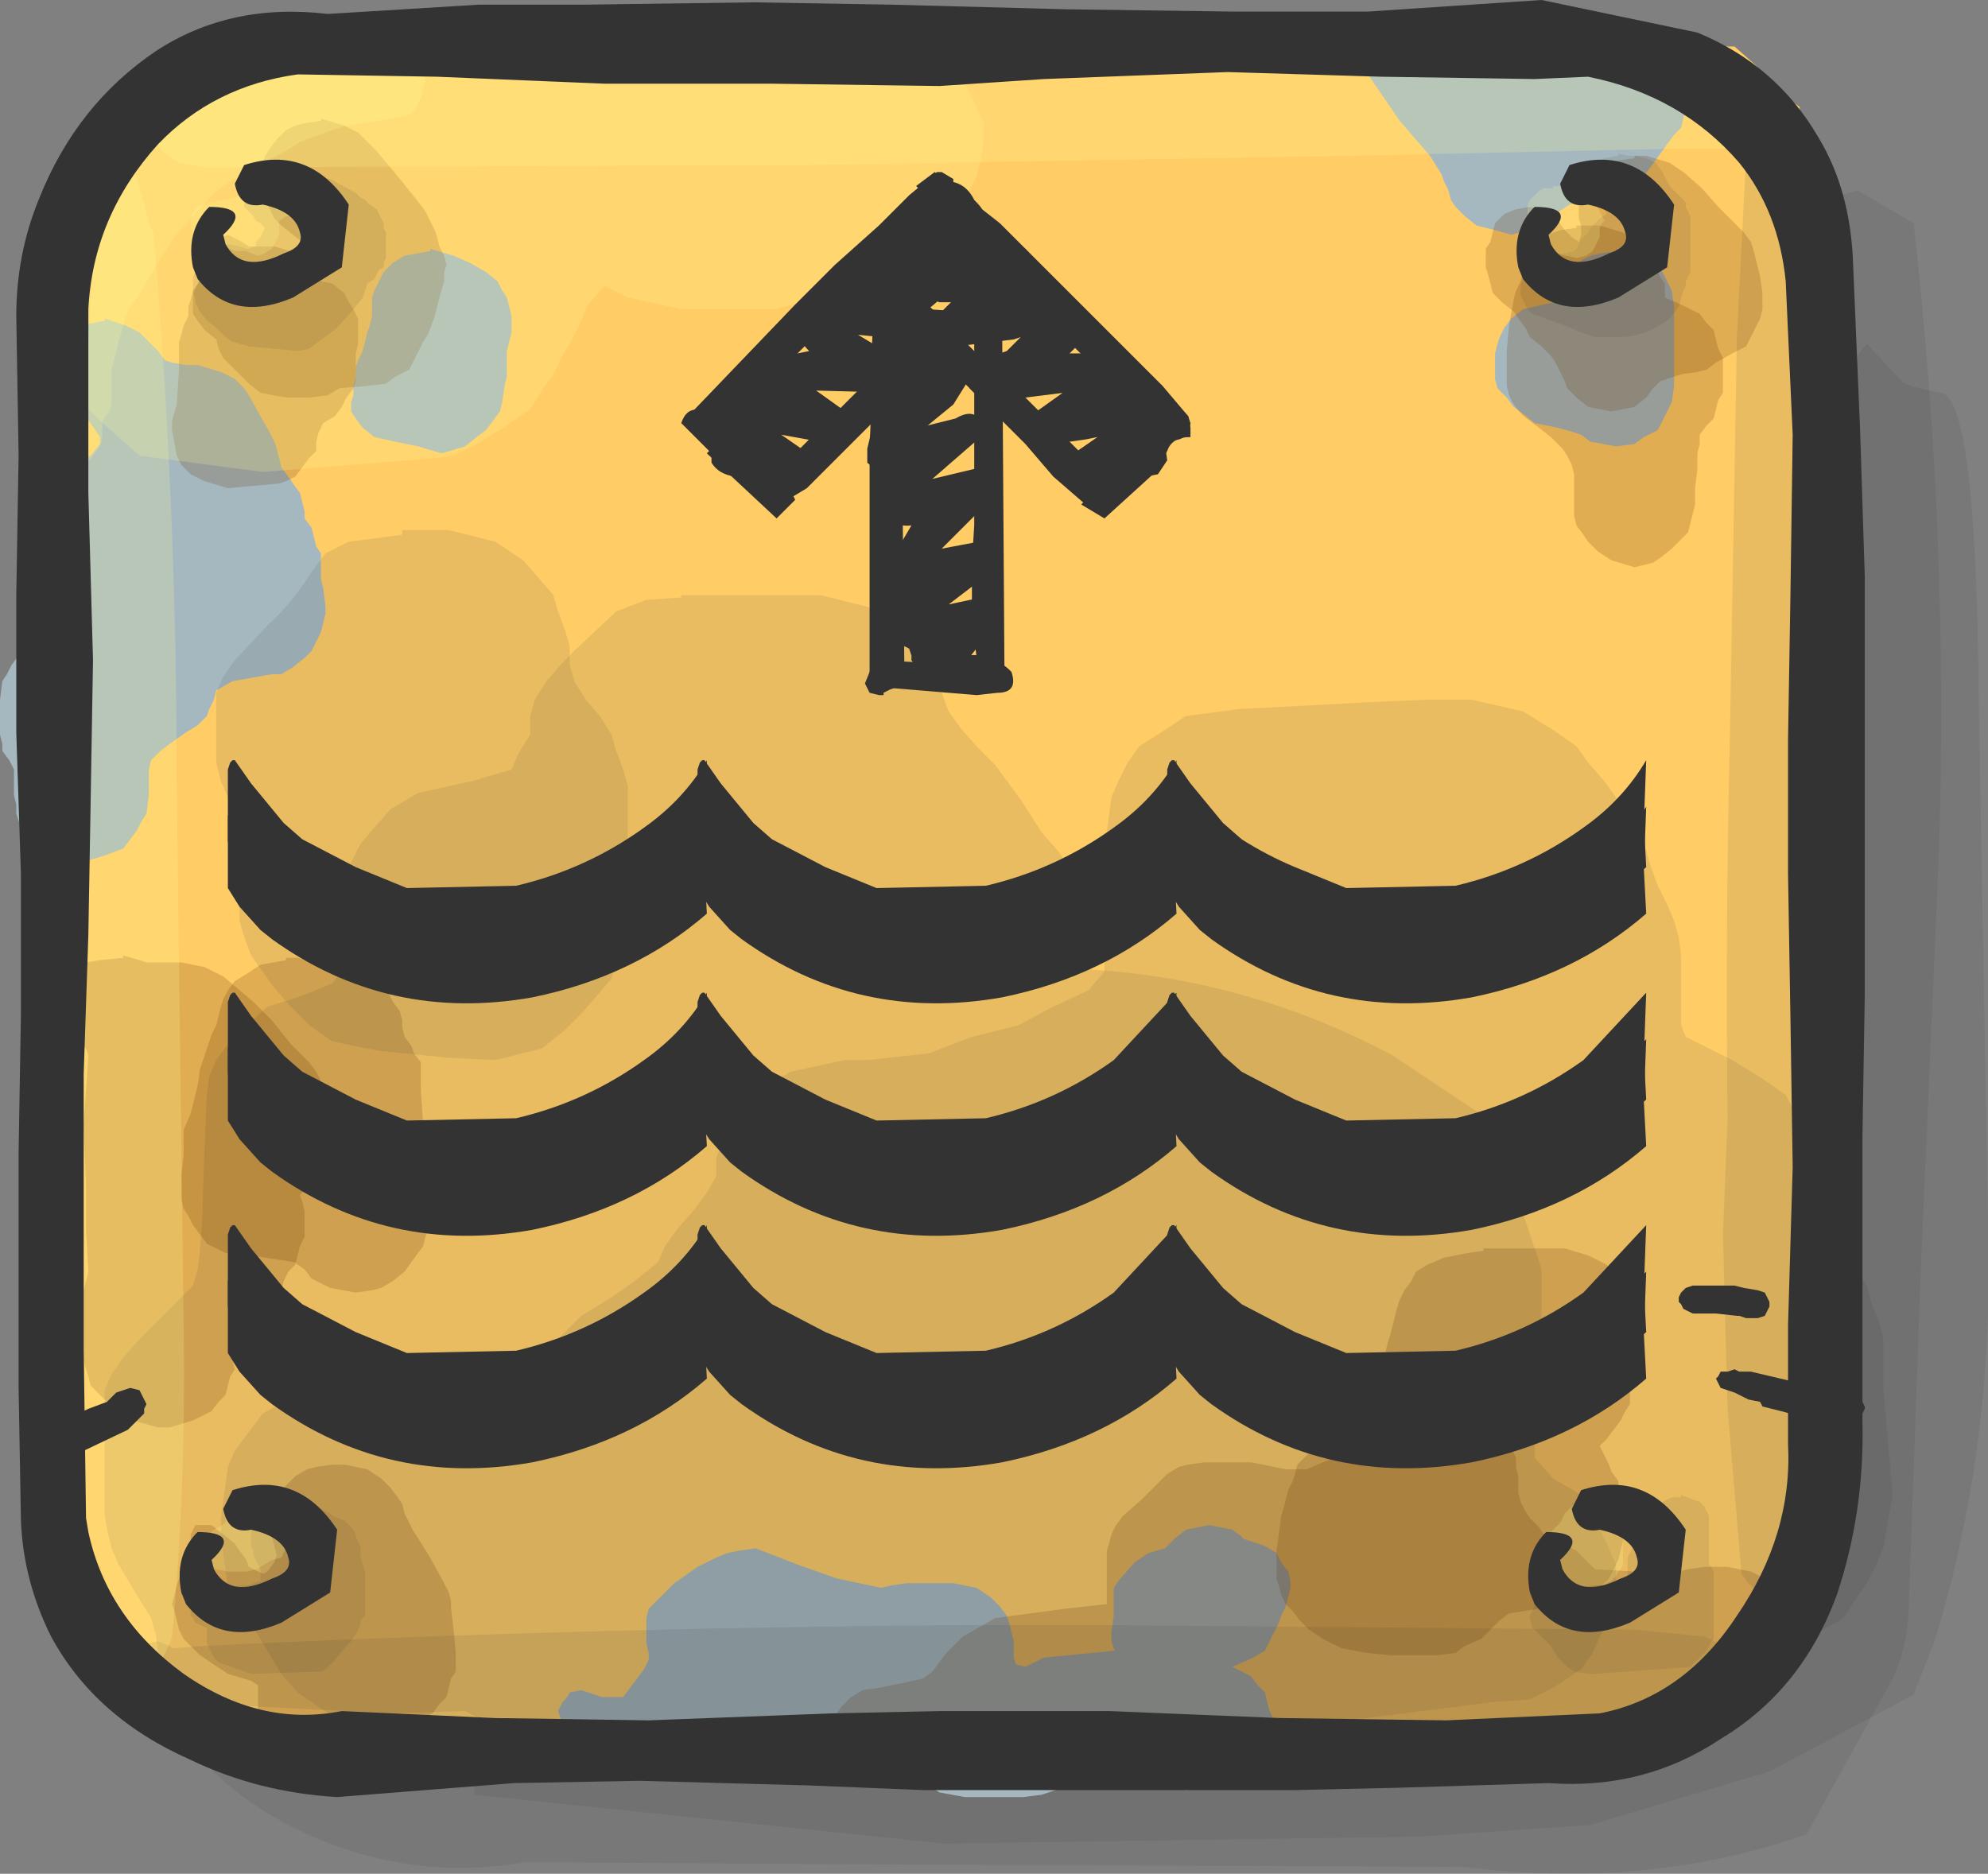 <?xml version="1.0" encoding="UTF-8" standalone="no"?>
<svg xmlns:xlink="http://www.w3.org/1999/xlink" height="40.3px" width="42.75px" xmlns="http://www.w3.org/2000/svg">
  <rect width="100%" height="100%" fill="#808080" stroke="none"/>
  <g transform="matrix(1.0, 0.0, 0.0, 1.0, 20.5, 19.35)">
    <path d="M18.85 -15.1 L19.45 -15.25 20.65 -14.55 Q21.4 -7.95 21.2 -1.15 L20.8 8.05 20.55 15.05 Q20.55 16.0 20.2 16.75 L18.35 20.1 Q14.95 21.3 10.95 20.8 L-1.05 20.75 -9.2 20.7 Q-11.8 21.15 -14.2 19.95 -16.1 19.0 -17.1 17.2 L-17.1 16.65 Q-15.6 15.75 -14.5 17.15 -8.85 18.6 -3.0 18.05 L6.9 17.75 13.75 17.65 Q15.6 17.35 15.95 15.45 16.3 13.45 17.35 11.7 L18.0 10.9 Q17.8 2.45 17.95 -6.05 L18.2 -14.4 18.3 -14.65 18.85 -15.1" fill="#333333" fill-opacity="0.102" fill-rule="evenodd" stroke="none"/>
    <path d="M19.65 -11.95 L20.4 -11.15 Q20.45 -11.05 21.25 -10.9 22.0 -10.75 22.05 -4.3 L22.25 6.95 Q22.4 11.75 21.1 15.95 L20.65 17.1 17.55 18.75 13.7 19.9 10.05 20.15 -0.2 20.3 -10.3 19.25 -10.35 18.0 Q-6.65 16.55 -2.7 17.0 L6.15 17.05 6.15 16.65 9.9 16.65 Q16.1 17.25 19.0 11.45 L19.25 -1.55 19.4 -11.4 Q19.4 -11.75 19.65 -11.95" fill="#333333" fill-opacity="0.102" fill-rule="evenodd" stroke="none"/>
    <path d="M17.25 -17.95 L17.8 -17.35 18.2 -17.05 18.2 16.0 17.8 16.25 15.8 17.5 15.6 17.7 15.4 17.9 14.95 18.1 14.6 18.25 14.2 18.45 13.9 18.65 13.8 18.75 -13.8 18.75 Q-14.95 18.15 -16.05 17.65 L-18.9 16.05 -18.9 -15.4 -18.2 -16.2 -17.75 -16.75 -17.45 -17.1 -17.15 -17.3 -16.85 -17.5 -16.65 -17.65 -16.3 -17.85 -15.9 -18.05 -15.6 -18.25 -15.5 -18.35 16.8 -18.35 17.25 -17.95" fill="#ffcc66" fill-rule="evenodd" stroke="none"/>
    <path d="M-20.35 -4.85 L-20.25 -5.05 -20.1 -5.25 -20.0 -5.45 -19.75 -5.8 -19.7 -6.2 -19.7 -6.75 -19.7 -7.3 -19.65 -7.7 -19.6 -8.05 -19.5 -8.25 -19.45 -8.45 -19.4 -8.65 -19.35 -8.8 -19.25 -9.0 -19.1 -9.2 -18.85 -9.35 -18.55 -9.55 -18.35 -9.8 -18.35 -9.95 -18.45 -10.1 -18.7 -10.45 -19.15 -10.9 -19.45 -11.25 -19.45 -11.45 -19.4 -11.6 -19.35 -11.8 -19.3 -12.0 -19.1 -12.2 -18.8 -12.35 -18.25 -12.45 -18.25 -12.5 -17.8 -12.35 -17.5 -12.2 -17.3 -12.0 -17.1 -11.8 -16.95 -11.6 -16.8 -11.55 -16.5 -11.5 -16.25 -11.5 -15.75 -11.35 -15.45 -11.2 -15.25 -11.0 -15.15 -10.85 -14.9 -10.4 -14.7 -10.05 -14.6 -9.85 -14.55 -9.7 -14.5 -9.5 -14.45 -9.3 -14.3 -9.1 -14.2 -8.95 -14.05 -8.75 -14.0 -8.55 -13.95 -8.35 -13.95 -8.2 -13.8 -8.0 -13.75 -7.8 -13.7 -7.6 -13.6 -7.45 -13.6 -7.25 -13.6 -7.05 -13.6 -6.9 -13.55 -6.7 -13.5 -6.3 -13.5 -6.15 -13.55 -5.95 -13.6 -5.75 -13.7 -5.55 -13.8 -5.35 -13.95 -5.2 -14.2 -5.0 -14.45 -4.85 -14.65 -4.85 -15.5 -4.7 -15.85 -4.5 -15.9 -4.3 -16.0 -4.1 -16.05 -3.95 -16.25 -3.75 -16.5 -3.6 -16.85 -3.35 -17.05 -3.2 -17.25 -3.0 -17.3 -2.8 -17.3 -2.6 -17.3 -2.45 -17.3 -2.25 -17.35 -1.85 -17.45 -1.7 -17.55 -1.5 -17.7 -1.3 -17.85 -1.1 -18.25 -0.95 -18.75 -0.8 -19.3 -0.95 -19.6 -1.15 -19.85 -1.3 -20.0 -1.5 -20.1 -1.7 -20.15 -1.85 -20.15 -2.05 -20.2 -2.25 -20.2 -2.45 -20.2 -2.6 -20.2 -2.8 -20.3 -3.0 -20.45 -3.2 -20.45 -3.35 -20.5 -3.55 -20.5 -3.95 -20.5 -4.3 -20.45 -4.7 -20.35 -4.85" fill="#a6b8bf" fill-rule="evenodd" stroke="none"/>
    <path d="M-9.8 -13.3 L-9.7 -13.1 -9.6 -12.95 -9.55 -12.75 -9.5 -12.55 -9.5 -12.35 -9.5 -12.2 -9.55 -12.0 -9.6 -11.8 -9.6 -11.6 -9.6 -11.45 -9.6 -11.25 -9.65 -11.05 -9.7 -10.7 -9.75 -10.5 -9.9 -10.3 -10.05 -10.1 -10.25 -9.95 -10.5 -9.75 -11.0 -9.6 -11.35 -9.7 -11.5 -9.75 -12.0 -9.85 -12.45 -9.95 -12.7 -10.15 -12.85 -10.35 -12.95 -10.5 -12.95 -10.7 -12.9 -10.85 -12.9 -11.05 -12.85 -11.25 -12.85 -11.45 -12.8 -11.6 -12.7 -11.8 -12.65 -12.0 -12.6 -12.2 -12.55 -12.35 -12.5 -12.55 -12.5 -12.75 -12.5 -12.95 -12.45 -13.1 -12.35 -13.3 -12.25 -13.5 -12.05 -13.7 -11.8 -13.85 -11.25 -13.95 -11.25 -14.0 -10.75 -13.85 -10.4 -13.7 -10.05 -13.5 -9.8 -13.3" fill="#a6b8bf" fill-rule="evenodd" stroke="none"/>
    <path d="M6.55 16.9 L6.7 17.05 6.75 17.25 6.8 17.45 6.9 17.65 6.85 17.8 6.8 18.0 6.75 18.2 6.7 18.4 6.55 18.55 6.45 18.75 6.2 18.95 5.9 19.05 5.5 19.1 5.0 19.15 4.45 19.0 3.5 18.9 2.75 18.95 2.2 19.15 1.9 19.25 1.5 19.3 0.25 19.3 -0.3 19.2 -0.6 19.0 -0.8 18.8 -0.95 18.65 -2.75 18.6 -5.25 18.65 -5.8 18.5 -6.1 18.3 -6.25 18.25 -6.6 18.25 -7.0 18.4 -7.25 18.3 -7.6 18.2 -8.05 18.0 -8.35 17.8 -8.45 17.6 -8.5 17.45 -8.4 17.25 -8.3 17.15 -8.25 17.05 -8.0 17.0 -7.55 17.15 -7.1 17.15 -6.95 16.95 -6.8 16.75 -6.65 16.55 -6.55 16.35 -6.55 16.2 -6.6 16.0 -6.6 15.8 -6.6 15.65 -6.6 15.45 -6.55 15.25 -6.35 15.05 -6.0 14.7 -5.5 14.35 -5.1 14.15 -4.85 14.05 -4.6 14.0 -4.25 13.95 -3.35 14.3 -2.5 14.6 -1.55 14.8 -1.35 14.75 -1.0 14.7 0.0 14.7 0.5 14.8 0.8 15.0 1.0 15.2 1.15 15.4 1.2 15.55 1.25 15.75 1.3 15.95 1.3 16.15 1.3 16.3 1.35 16.45 1.55 16.5 1.95 16.3 3.5 16.15 4.75 16.15 5.25 16.25 5.55 16.35 6.0 16.5 6.4 16.7 6.55 16.9" fill="#a6b8bf" fill-rule="evenodd" stroke="none"/>
    <path d="M14.5 -18.8 L15.0 -18.7 15.3 -18.5 15.5 -18.3 15.65 -18.1 15.7 -17.95 15.75 -17.75 15.8 -17.55 15.8 -17.35 15.8 -17.2 15.75 -17.0 15.7 -16.8 15.65 -16.6 15.5 -16.45 15.35 -16.25 15.1 -15.9 14.8 -15.5 14.5 -15.3 14.0 -15.2 13.65 -15.1 13.25 -14.95 12.95 -14.75 12.5 -14.45 12.35 -14.4 12.0 -14.3 11.65 -14.4 11.25 -14.5 11.0 -14.7 10.8 -14.9 10.7 -15.05 10.65 -15.25 10.55 -15.45 10.5 -15.6 10.25 -16.0 9.6 -16.75 8.95 -17.7 8.7 -17.85 8.7 -18.05 8.8 -18.25 9.15 -18.45 9.5 -18.55 9.9 -18.45 10.2 -18.25 10.5 -18.25 10.7 -18.45 10.95 -18.6 11.5 -18.75 12.5 -18.75 13.0 -18.6 13.8 -18.6 14.15 -18.75 14.5 -18.8" fill="#a6b8bf" fill-rule="evenodd" stroke="none"/>
    <path d="M12.25 -12.7 L12.9 -12.85 13.0 -13.0 13.05 -13.2 13.15 -13.35 13.3 -13.55 13.5 -13.75 13.7 -13.85 13.9 -13.9 14.25 -13.95 14.25 -14.0 14.75 -13.85 15.05 -13.7 15.25 -13.5 15.35 -13.3 15.45 -13.1 15.5 -12.75 15.5 -12.0 15.5 -11.05 15.45 -10.7 15.35 -10.5 15.25 -10.3 15.15 -10.1 14.85 -9.95 14.65 -9.8 14.25 -9.75 13.7 -9.85 13.5 -10.0 13.35 -10.05 13.0 -10.15 12.5 -10.25 12.25 -10.45 12.05 -10.6 11.9 -10.8 11.7 -11.0 11.65 -11.2 11.65 -11.35 11.65 -11.55 11.65 -11.75 11.7 -11.95 11.75 -12.1 11.85 -12.3 12.0 -12.5 12.25 -12.7" fill="#a6b8bf" fill-rule="evenodd" stroke="none"/>
    <path d="M6.0 13.55 L6.2 13.7 6.25 13.75 6.7 13.9 6.95 14.05 7.05 14.25 7.2 14.45 7.25 14.65 7.25 14.8 7.15 15.2 7.05 15.4 7.0 15.55 6.9 15.75 6.8 15.95 6.7 16.15 6.45 16.3 6.0 16.5 5.8 16.65 5.5 16.7 4.25 16.65 3.8 16.5 3.55 16.3 3.45 16.1 3.4 15.95 3.4 15.75 3.45 15.4 3.45 15.2 3.45 15.0 3.45 14.8 3.55 14.65 3.9 14.25 4.05 14.15 4.2 14.05 4.55 13.95 4.75 13.75 5.0 13.55 5.5 13.45 6.0 13.55" fill="#a6b8bf" fill-rule="evenodd" stroke="none"/>
    <path d="M-15.6 -14.3 L-15.3 -14.15 -15.15 -14.05 -14.85 -14.05 -14.6 -14.05 -14.1 -13.9 -13.85 -13.9 -13.95 -14.1 -14.2 -14.3 -14.45 -14.5 -14.6 -14.65 -14.7 -14.85 -14.8 -15.05 -14.85 -15.25 -14.85 -15.4 -14.85 -15.6 -14.85 -15.8 -14.8 -16.0 -14.7 -16.15 -14.55 -16.35 -14.35 -16.55 -14.15 -16.65 -13.95 -16.7 -13.6 -16.75 -13.6 -16.8 -13.1 -16.65 -12.8 -16.5 -12.4 -16.1 -11.9 -15.5 -11.5 -15.0 -11.35 -14.8 -11.25 -14.6 -11.15 -14.4 -11.1 -14.25 -11.05 -14.05 -10.95 -13.85 -10.9 -13.65 -10.95 -13.5 -10.95 -13.3 -11.05 -12.95 -11.15 -12.55 -11.3 -12.15 -11.4 -12.0 -11.5 -11.8 -11.6 -11.6 -11.7 -11.4 -12.0 -11.25 -12.2 -11.1 -12.6 -11.05 -13.2 -11.0 -13.45 -10.85 -13.85 -10.8 -14.35 -10.8 -14.9 -10.9 -15.15 -11.1 -15.35 -11.3 -15.55 -11.5 -15.7 -11.65 -15.8 -11.85 -15.85 -12.05 -16.1 -12.25 -16.25 -12.45 -16.35 -12.6 -16.35 -12.8 -16.35 -13.0 -16.3 -13.15 -16.2 -13.35 -16.1 -13.55 -16.1 -13.75 -16.1 -13.9 -15.95 -14.1 -15.85 -14.2 -15.6 -14.3" fill="#663300" fill-opacity="0.2" fill-rule="evenodd" stroke="none"/>
    <path d="M-15.6 -13.6 L-14.8 -13.45 -14.65 -13.45 -13.85 -13.35 -13.35 -13.25 -13.1 -13.05 -13.0 -12.85 -12.9 -12.7 -12.8 -12.5 -12.8 -12.3 -12.8 -11.95 -12.85 -11.75 -12.85 -11.55 -12.85 -11.35 -12.85 -11.15 -12.9 -11.0 -13.05 -10.8 -13.15 -10.6 -13.3 -10.4 -13.55 -10.25 -13.65 -10.05 -13.7 -9.85 -13.7 -9.65 -13.85 -9.5 -14.0 -9.3 -14.15 -9.1 -14.35 -9.0 -14.5 -8.95 -15.6 -8.85 -16.1 -9.0 -16.4 -9.15 -16.6 -9.35 -16.7 -9.55 -16.8 -10.1 -16.8 -10.3 -16.7 -10.65 -16.65 -11.4 -16.65 -12.0 -16.6 -12.15 -16.55 -12.35 -16.45 -12.55 -16.45 -12.75 -16.4 -12.9 -16.35 -13.1 -16.2 -13.3 -16.05 -13.5 -15.6 -13.6" fill="#663300" fill-opacity="0.2" fill-rule="evenodd" stroke="none"/>
    <path d="M10.4 10.95 L10.65 10.95 11.2 11.1 11.5 11.25 11.8 11.45 11.9 11.65 12.0 11.8 12.1 12.0 12.1 12.2 12.15 12.4 12.15 12.6 12.15 12.75 12.2 12.95 12.3 13.15 12.4 13.3 12.6 13.5 12.7 13.65 12.8 13.7 13.1 13.85 13.4 14.0 13.6 14.2 13.8 14.4 14.65 14.45 15.6 14.45 15.8 14.4 16.15 14.35 16.65 14.35 17.15 14.45 17.55 14.65 17.7 14.85 17.85 15.0 17.9 15.2 17.95 15.4 18.05 15.6 18.05 15.75 18.1 15.95 18.05 16.15 18.05 16.35 17.95 16.5 17.85 16.7 17.7 16.9 17.55 17.1 17.15 17.25 16.65 17.4 16.3 17.55 15.9 17.7 12.8 17.95 11.4 18.5 8.8 18.25 5.65 18.35 5.1 18.2 4.85 18.1 4.65 18.05 4.3 18.0 4.1 17.95 3.6 17.85 3.4 17.7 2.4 17.65 1.65 17.7 1.2 17.9 1.05 18.1 0.85 18.25 0.4 18.6 -0.2 18.95 -0.6 19.0 -1.1 19.0 -2.1 18.85 -2.35 18.65 -2.45 18.45 -2.55 18.25 -2.6 18.05 -2.6 17.9 -2.6 17.7 -2.5 17.5 -2.4 17.35 -2.2 17.15 -1.95 17.0 -1.6 16.95 -1.1 16.85 -0.65 16.75 -0.45 16.6 -0.3 16.4 -0.15 16.2 0.05 16.0 0.2 15.85 0.55 15.65 0.9 15.45 2.4 15.25 3.3 15.15 3.3 14.95 3.3 14.75 3.3 14.6 3.3 14.4 3.3 14.0 3.35 13.85 3.4 13.65 3.5 13.45 3.65 13.25 4.05 12.9 4.6 12.35 4.85 12.2 5.05 12.15 5.4 12.1 6.4 12.1 6.9 12.2 7.15 12.25 7.6 12.25 8.3 11.95 9.2 11.45 9.85 11.1 10.05 11.05 10.4 11.0 10.4 10.95" fill="#663300" fill-opacity="0.2" fill-rule="evenodd" stroke="none"/>
    <path d="M14.05 7.85 L14.2 8.0 14.35 8.2 14.45 8.4 14.55 8.6 14.55 8.75 14.6 8.95 14.6 9.15 14.6 9.35 14.6 9.7 14.55 10.45 14.55 10.85 14.45 11.0 14.35 11.2 14.2 11.4 14.05 11.6 13.9 11.75 14.0 11.95 14.1 12.15 14.15 12.3 14.3 12.5 14.3 12.7 14.3 12.9 14.35 13.1 14.35 13.25 14.35 13.45 14.4 13.65 14.4 13.8 14.35 14.0 14.3 14.2 14.2 14.4 14.1 14.6 13.95 14.75 13.7 14.95 13.45 15.1 13.25 15.15 12.9 15.2 11.95 15.35 11.75 15.5 11.55 15.7 11.35 15.9 11.0 16.05 10.8 16.2 10.4 16.25 9.4 16.25 8.9 16.2 8.35 16.1 7.95 15.9 7.65 15.7 7.45 15.5 7.3 15.3 7.15 15.15 7.05 14.95 7.0 14.75 6.95 14.6 6.95 14.4 6.95 14.2 6.95 14.0 7.0 13.65 7.05 13.25 7.1 13.1 7.15 12.9 7.2 12.7 7.3 12.5 7.35 12.35 7.4 12.15 7.6 11.95 7.8 11.75 7.95 11.6 8.3 11.4 8.45 11.2 8.5 11.0 8.5 10.8 8.55 10.65 8.65 10.45 8.8 10.25 9.05 10.1 9.3 9.9 9.3 9.7 9.35 9.5 9.4 9.35 9.45 9.15 9.5 8.95 9.55 8.75 9.6 8.6 9.7 8.4 9.85 8.2 9.95 8.0 10.2 7.85 10.55 7.7 10.8 7.65 11.05 7.6 11.4 7.55 11.4 7.5 11.65 7.5 12.4 7.5 13.15 7.5 13.65 7.65 14.05 7.85" fill="#663300" fill-opacity="0.2" fill-rule="evenodd" stroke="none"/>
    <path d="M-13.1 12.15 L-12.6 12.25 -12.3 12.45 -12.1 12.65 -11.95 12.85 -11.85 13.0 -11.8 13.2 -11.7 13.4 -11.6 13.6 -11.5 13.75 -11.25 14.15 -10.95 14.7 -10.85 14.9 -10.8 15.1 -10.8 15.25 -10.75 15.65 -10.7 16.2 -10.7 16.6 -10.8 16.75 -10.85 16.95 -10.9 17.15 -11.05 17.3 -11.2 17.5 -11.6 17.7 -11.7 17.9 -11.8 18.05 -11.9 18.25 -12.05 18.45 -12.15 18.65 -12.5 18.8 -12.7 18.95 -12.95 19.0 -13.35 19.1 -13.9 18.95 -14.2 18.75 -14.4 18.6 -14.6 18.4 -14.8 18.2 -14.85 18.0 -14.9 17.85 -14.95 17.65 -14.95 17.45 -14.95 17.25 -14.95 17.1 -14.95 16.9 -15.1 16.8 -15.6 16.65 -15.9 16.45 -16.2 16.25 -16.4 16.05 -16.55 15.9 -16.65 15.7 -16.7 15.5 -16.75 15.3 -16.8 15.15 -16.75 14.95 -16.7 14.75 -16.65 14.6 -16.55 14.4 -16.5 14.2 -16.4 14.0 -16.4 13.85 -16.4 13.65 -16.3 13.45 -15.95 13.45 -15.7 13.65 -15.45 13.85 -15.35 14.0 -15.2 14.2 -15.15 14.35 -14.85 14.5 -14.75 14.45 -14.6 14.25 -14.55 14.1 -14.6 13.9 -14.65 13.7 -14.65 13.5 -14.65 13.35 -14.65 13.15 -14.6 12.95 -14.45 12.75 -14.35 12.6 -14.15 12.4 -13.9 12.25 -13.7 12.2 -13.35 12.15 -13.1 12.15" fill="#663300" fill-opacity="0.2" fill-rule="evenodd" stroke="none"/>
    <path d="M-14.65 2.6 L-14.25 3.1 -13.85 3.5 -13.7 3.7 -13.6 3.9 -13.55 4.1 -13.5 4.45 -13.45 4.65 -13.45 4.85 -13.45 5.0 -13.5 5.2 -13.55 5.6 -13.6 5.75 -13.7 5.95 -13.85 6.15 -14.05 6.35 -14.0 6.5 -13.95 6.7 -13.95 6.9 -13.95 7.1 -13.95 7.25 -14.05 7.45 -14.1 7.65 -14.15 7.85 -14.3 8.0 -14.4 8.2 -14.45 8.4 -14.55 8.6 -14.6 8.75 -14.7 8.95 -14.85 9.15 -15.1 9.3 -15.45 9.5 -15.5 9.7 -15.5 9.9 -15.45 10.1 -15.55 10.25 -15.6 10.45 -15.65 10.65 -15.8 10.8 -15.95 11.0 -16.35 11.2 -16.85 11.35 -17.1 11.35 -17.65 11.2 -17.95 11.0 -18.15 10.85 -18.35 10.65 -18.55 10.45 -18.6 10.25 -18.65 10.1 -18.7 9.9 -18.7 9.5 -18.7 9.35 -18.7 9.15 -18.7 8.95 -18.7 8.75 -18.7 8.4 -18.65 8.2 -18.6 8.0 -18.65 7.1 -18.65 6.15 -18.7 4.85 -18.6 3.35 -18.65 3.2 -18.9 2.95 -19.1 2.75 -19.2 2.55 -19.3 2.4 -19.3 2.2 -19.25 2.0 -19.2 1.85 -19.1 1.65 -18.9 1.45 -18.65 1.35 -18.35 1.3 -17.85 1.25 -17.85 1.2 -17.5 1.3 -17.35 1.35 -17.1 1.35 -16.6 1.35 -16.1 1.45 -15.7 1.65 -15.05 2.2 -14.65 2.6" fill="#663300" fill-opacity="0.2" fill-rule="evenodd" stroke="none"/>
    <path d="M-12.4 1.85 L-12.15 2.0 -12.05 2.2 -11.9 2.4 -11.85 2.6 -11.85 2.75 -11.8 2.95 -11.65 3.15 -11.6 3.3 -11.45 3.5 -11.45 4.1 -11.4 4.85 -11.4 5.75 -11.4 6.5 -11.35 6.7 -11.3 6.9 -11.3 7.1 -11.35 7.25 -11.4 7.45 -11.55 7.65 -11.8 8.0 -12.05 8.2 -12.3 8.35 -12.5 8.4 -12.85 8.45 -13.4 8.35 -13.8 8.15 -13.95 7.95 -14.1 7.85 -14.15 7.8 -15.1 7.65 -15.65 7.6 -16.05 7.4 -16.2 7.2 -16.35 7.0 -16.45 6.8 -16.55 6.65 -16.6 6.45 -16.6 6.25 -16.6 5.9 -16.55 5.5 -16.55 5.15 -16.55 4.95 -16.4 4.6 -16.25 4.0 -16.2 3.65 -15.95 2.9 -15.85 2.7 -15.8 2.5 -15.75 2.3 -15.7 2.15 -15.6 1.95 -15.45 1.75 -15.2 1.6 -14.9 1.4 -14.35 1.3 -14.35 1.25 -14.1 1.25 -13.6 1.4 -13.25 1.6 -13.05 1.7 -12.85 1.7 -12.4 1.85" fill="#663300" fill-opacity="0.2" fill-rule="evenodd" stroke="none"/>
    <path d="M13.8 -15.6 L14.05 -15.8 14.3 -15.9 14.65 -15.95 14.65 -16.0 14.9 -16.0 15.4 -15.85 15.7 -15.65 16.1 -15.3 16.45 -14.9 17.0 -14.35 17.15 -14.15 17.2 -14.0 17.25 -13.8 17.35 -13.4 17.4 -13.05 17.4 -12.7 17.35 -12.5 17.25 -12.3 17.15 -12.1 17.05 -11.9 16.75 -11.75 16.4 -11.55 16.2 -11.4 16.0 -11.35 15.65 -11.3 15.2 -11.15 15.05 -11.0 14.9 -10.8 14.65 -10.6 14.15 -10.5 13.65 -10.6 13.4 -10.8 13.2 -11.0 13.15 -11.15 13.05 -11.35 12.95 -11.55 12.85 -11.7 12.65 -11.9 12.4 -12.1 12.3 -12.3 12.15 -12.5 12.05 -12.65 11.8 -12.85 11.6 -13.05 11.55 -13.25 11.5 -13.45 11.45 -13.6 11.45 -13.8 11.45 -14.0 11.55 -14.15 11.6 -14.35 11.65 -14.55 11.85 -14.75 12.1 -14.85 12.4 -14.9 12.85 -14.8 13.0 -14.6 13.15 -14.4 13.3 -14.25 13.45 -14.15 13.5 -14.3 13.5 -14.5 13.45 -14.65 13.45 -14.85 13.45 -15.05 13.55 -15.25 13.65 -15.4 13.8 -15.6" fill="#663300" fill-opacity="0.2" fill-rule="evenodd" stroke="none"/>
    <path d="M12.3 -13.65 L12.35 -13.85 12.45 -14.05 12.65 -14.25 12.9 -14.35 13.05 -14.4 13.4 -14.45 13.4 -14.5 13.9 -14.5 14.4 -14.35 14.7 -14.15 14.85 -14.0 14.95 -13.8 15.1 -13.6 15.2 -13.4 15.3 -13.25 15.3 -13.05 15.3 -12.95 15.65 -12.8 16.05 -12.6 16.2 -12.4 16.35 -12.25 16.4 -12.05 16.45 -11.85 16.55 -11.65 16.55 -11.5 16.55 -11.3 16.55 -11.1 16.55 -10.9 16.45 -10.75 16.4 -10.55 16.35 -10.35 16.2 -10.2 16.05 -10.0 16.05 -9.8 16.0 -9.6 16.0 -9.25 15.95 -8.85 15.95 -8.5 15.9 -8.3 15.85 -8.1 15.8 -7.9 15.65 -7.75 15.45 -7.55 15.2 -7.35 15.05 -7.25 14.65 -7.15 14.15 -7.3 13.85 -7.5 13.65 -7.7 13.55 -7.85 13.4 -8.05 13.35 -8.25 13.35 -8.4 13.35 -8.6 13.35 -9.0 13.35 -9.15 13.3 -9.35 13.2 -9.55 13.1 -9.7 12.85 -9.95 12.4 -10.3 Q12.1 -10.5 11.95 -10.85 L11.9 -11.05 11.9 -11.25 11.9 -11.8 11.95 -12.35 12.05 -12.9 12.1 -13.1 12.2 -13.3 12.25 -13.5 12.3 -13.65" fill="#663300" fill-opacity="0.2" fill-rule="evenodd" stroke="none"/>
    <path d="M-0.25 -4.45 L-0.1 -4.05 0.15 -3.7 0.5 -3.3 0.9 -2.9 1.45 -2.15 1.9 -1.45 2.25 -1.05 2.5 -0.7 2.65 -0.3 2.75 0.05 2.9 0.45 2.9 0.8 2.9 1.2 2.9 1.45 2.9 1.5 Q6.35 1.7 9.45 3.35 L11.25 4.55 11.5 4.95 11.75 5.3 11.9 5.7 12.0 6.05 12.15 6.45 12.4 7.2 12.65 7.95 12.65 8.3 12.65 8.7 12.65 9.05 12.75 9.8 12.75 10.95 12.65 11.3 12.5 11.7 12.5 12.0 12.9 12.45 13.5 12.8 13.75 13.2 13.9 13.55 14.1 13.95 14.25 14.3 14.25 14.7 14.25 15.05 14.15 15.45 13.9 15.85 13.75 16.2 13.5 16.55 12.9 16.95 12.4 17.2 11.65 17.25 6.15 17.95 -8.85 17.95 -10.0 17.7 -10.5 17.45 -13.75 17.55 -14.1 17.8 -14.85 17.95 -15.85 17.7 -16.35 17.3 -16.7 16.95 -16.95 16.55 -17.1 16.2 -17.15 15.8 -17.25 15.45 -17.5 15.05 -17.95 14.3 -18.1 13.95 -18.2 13.55 -18.25 13.2 -18.25 12.8 -18.25 12.05 -18.25 10.95 -18.25 10.55 -18.1 10.2 -17.85 9.85 -17.5 9.45 -16.75 8.7 -16.35 8.3 -16.25 7.95 -16.2 7.55 -16.15 6.8 -16.1 5.3 -16.05 4.2 -16.0 3.8 -15.85 3.45 -15.6 3.1 -15.2 2.7 -14.75 2.3 -14.1 2.1 -13.35 1.8 -13.1 1.45 -13.1 1.05 -13.1 0.7 -13.1 0.3 -13.1 -0.05 -13.1 -0.45 -12.95 -0.8 -12.75 -1.2 -12.45 -1.55 -12.1 -1.95 -11.5 -2.3 -10.35 -2.55 -9.5 -2.8 -9.35 -3.15 -9.1 -3.55 -9.1 -3.95 -9.0 -4.3 -8.75 -4.7 -8.45 -5.05 -8.1 -5.4 -7.25 -6.2 -6.6 -6.45 -5.85 -6.5 -5.85 -6.55 -2.85 -6.55 -1.85 -6.3 -1.1 -5.95 -0.75 -5.55 -0.5 -5.2 -0.35 -4.8 -0.25 -4.45" fill="#333333" fill-opacity="0.102" fill-rule="evenodd" stroke="none"/>
    <path d="M4.0 -3.3 L4.55 -3.65 5.0 -3.95 6.15 -4.1 9.0 -4.25 10.15 -4.3 10.65 -4.3 11.15 -4.3 12.25 -4.05 12.9 -3.65 13.4 -3.3 13.65 -2.95 14.0 -2.55 14.25 -2.2 14.5 -1.8 14.75 -1.45 14.9 -1.05 15.0 -0.7 15.15 -0.3 15.35 0.1 15.5 0.45 15.6 0.8 15.65 1.2 15.65 1.55 15.65 1.95 15.65 2.3 15.65 2.7 15.75 2.95 16.75 3.45 17.4 3.85 17.9 4.2 18.3 4.95 18.5 5.35 18.65 5.7 18.85 6.1 19.0 6.45 19.1 6.8 19.15 7.2 19.15 7.55 19.4 7.95 19.65 8.3 19.75 8.7 19.9 9.05 20.0 9.45 20.0 10.2 20.0 10.55 20.1 11.65 20.2 12.8 20.0 13.95 19.85 14.3 19.65 14.7 19.4 15.05 19.15 15.45 18.5 15.8 17.9 16.05 17.25 16.3 16.15 17.1 15.65 17.45 15.0 17.8 14.4 18.05 -7.35 18.05 -8.5 17.8 -9.35 17.8 -10.35 18.05 -11.85 18.05 -13.0 17.8 -14.1 17.05 -14.45 16.65 -14.9 15.9 -15.6 14.8 -15.7 14.05 -15.75 13.7 -15.75 13.3 -15.7 12.95 -15.6 12.2 -15.45 11.85 -15.15 11.45 -14.85 11.05 -14.2 10.7 -13.6 10.45 -12.85 10.3 -11.1 10.4 -10.35 10.3 -9.1 10.05 -8.75 9.7 -8.35 9.3 -8.0 8.95 -7.35 8.55 -6.85 8.2 -6.35 7.8 -6.2 7.45 -5.95 7.1 -5.6 6.7 -5.3 6.3 -5.1 5.95 -5.1 5.55 -4.95 5.2 -4.75 4.8 -4.45 4.45 -4.1 4.05 -3.5 3.7 -2.35 3.45 -1.85 3.45 -0.5 3.3 0.0 3.1 0.4 2.95 1.4 2.7 2.05 2.35 2.9 1.95 3.25 1.55 3.25 0.8 3.25 0.45 3.25 -0.3 3.3 -1.45 3.4 -2.2 3.55 -2.55 3.75 -2.95 4.0 -3.3" fill="#333333" fill-opacity="0.102" fill-rule="evenodd" stroke="none"/>
    <path d="M-11.85 -7.95 L-10.85 -7.95 -9.85 -7.7 -9.25 -7.3 -8.9 -6.9 -8.6 -6.55 -8.5 -6.2 -8.35 -5.8 -8.25 -5.45 -8.25 -5.05 -8.15 -4.7 -7.9 -4.3 -7.6 -3.95 -7.35 -3.55 -7.25 -3.2 -7.1 -2.8 -7.0 -2.45 -7.0 -2.05 -7.0 -1.7 -7.0 -1.3 -7.0 -0.55 -7.0 0.55 -7.1 0.95 -7.25 1.3 -7.35 1.7 -7.65 2.05 -8.0 2.45 -8.35 2.8 -8.85 3.2 -9.85 3.45 -10.85 3.4 -12.35 3.25 -13.35 3.05 -13.85 2.7 -14.25 2.3 -14.6 1.9 -15.1 1.2 -15.25 0.8 -15.35 0.45 -15.35 0.05 -15.35 -0.3 -15.35 -0.7 -15.25 -1.45 -15.4 -1.8 -15.6 -2.2 -15.75 -2.55 -15.85 -2.95 -15.85 -3.3 -15.85 -3.7 -15.85 -4.05 -15.85 -4.45 -15.7 -4.8 -15.45 -5.15 -14.75 -5.9 Q-14.2 -6.4 -13.8 -7.05 L-13.5 -7.45 -13.0 -7.7 -12.6 -7.75 -11.85 -7.85 -11.85 -7.95" fill="#333333" fill-opacity="0.102" fill-rule="evenodd" stroke="none"/>
    <path d="M3.15 15.6 L14.65 15.7 16.15 15.85 16.5 16.0 16.85 16.2 16.95 16.4 17.05 16.6 17.1 16.75 17.0 16.95 16.9 17.15 16.65 17.3 16.35 17.5 16.05 17.65 15.65 17.7 14.65 17.75 Q-1.1 18.15 -16.85 17.25 L-17.2 17.15 -17.35 16.95 -17.45 16.75 -17.55 16.55 -17.6 16.4 -17.5 16.2 -17.4 16.1 -17.35 16.0 -17.1 15.95 -16.85 16.05 -16.8 16.1 -16.1 16.05 -15.1 16.0 Q-7.3 15.65 0.4 15.6 L3.15 15.6" fill="#333333" fill-opacity="0.102" fill-rule="evenodd" stroke="none"/>
    <path d="M17.95 -17.25 L18.1 -17.05 18.2 -16.85 Q18.6 -11.1 18.65 -5.25 L18.75 6.6 18.4 14.25 18.35 14.45 18.2 14.65 18.1 14.85 17.9 14.95 17.65 15.0 17.3 14.9 17.1 14.7 16.95 14.5 16.65 10.95 16.55 7.2 16.65 4.75 Q16.6 0.65 16.7 -3.5 L16.85 -12.1 17.1 -17.0 17.2 -17.15 17.4 -17.3 17.65 -17.35 17.95 -17.25" fill="#333333" fill-opacity="0.102" fill-rule="evenodd" stroke="none"/>
    <path d="M17.45 -17.25 L17.5 -17.05 17.45 -16.85 17.4 -16.65 17.25 -16.5 17.1 -16.3 16.65 -16.15 15.4 -16.15 8.65 -16.0 -3.1 -15.8 -16.1 -15.75 -16.65 -15.85 -16.95 -16.05 -17.15 -16.25 -17.25 -16.45 -17.35 -16.6 -17.4 -16.8 -17.4 -17.0 -17.4 -17.15 -17.4 -17.35 -17.35 -17.55 -17.2 -17.75 -17.1 -17.9 -16.9 -18.1 -16.65 -18.25 -16.45 -18.3 -16.1 -18.35 -9.6 -18.35 1.65 -18.2 12.9 -18.05 16.65 -17.9 17.1 -17.8 17.25 -17.6 17.4 -17.4 17.45 -17.25" fill="#ffff99" fill-opacity="0.2" fill-rule="evenodd" stroke="none"/>
    <path d="M-17.45 -16.3 L-16.8 -16.85 -15.9 -17.25 -13.8 -18.15 -13.55 -18.25 -13.4 -18.3 -13.1 -18.35 -12.1 -18.3 -11.7 -18.15 -11.55 -18.0 -11.4 -17.8 -11.35 -17.6 -11.4 -17.45 -11.45 -17.25 -11.55 -17.05 -11.65 -16.9 -11.8 -16.85 -12.1 -16.8 -13.05 -16.65 -13.5 -16.5 -14.05 -16.3 -14.35 -16.1 -15.05 -15.75 -15.7 -15.35 -15.9 -15.2 -16.75 -14.25 -17.35 -13.3 -17.45 -13.1 -17.7 -12.75 -17.8 -12.55 -17.85 -12.35 -17.95 -12.0 -18.05 -11.6 -18.1 -11.4 -18.1 -11.25 -18.1 -11.05 -18.1 -10.85 -18.1 -10.65 -18.15 -10.5 -18.3 -10.3 -18.3 -10.1 -18.3 -9.9 -18.35 -9.75 -18.5 -9.55 -18.65 -9.35 -18.95 -9.0 -19.3 -9.0 -19.45 -9.2 -19.55 -9.35 -19.7 -9.55 -19.85 -9.75 -19.9 -9.95 -19.95 -10.1 -19.95 -10.3 -20.05 -10.5 -20.1 -10.65 -20.1 -10.85 -20.1 -11.05 -20.1 -11.25 -20.1 -11.6 -20.1 -11.8 -20.05 -12.0 -19.95 -12.35 -19.8 -12.9 -19.55 -13.65 -19.4 -13.85 -19.0 -14.4 -18.35 -15.35 -18.1 -15.75 -17.85 -15.95 -17.45 -16.3" fill="#ffff99" fill-opacity="0.2" fill-rule="evenodd" stroke="none"/>
    <path d="M-17.6 -16.05 L-17.6 -15.85 -17.6 -15.65 -17.5 -15.3 -17.4 -14.95 -17.3 -14.55 -17.2 -14.35 Q-16.7 -8.5 -16.7 -2.55 L-16.55 9.25 Q-16.5 12.6 -16.8 15.85 L-16.85 16.0 -16.95 16.2 -17.05 16.4 -17.3 16.55 -17.45 16.7 -17.85 16.75 -18.35 16.65 -18.6 16.45 -18.8 16.25 -18.85 16.1 -18.9 15.9 -18.95 15.7 -19.05 15.5 -19.05 14.75 -19.1 14.0 -19.05 13.25 -19.1 2.4 -18.8 -8.65 -18.45 -14.5 -18.4 -14.65 -18.3 -15.05 -18.25 -15.25 -18.2 -15.4 -18.15 -15.6 -18.1 -15.8 -18.1 -16.0 -18.05 -16.15 -17.85 -16.25 -17.7 -16.25 -17.6 -16.05" fill="#ffff99" fill-opacity="0.2" fill-rule="evenodd" stroke="none"/>
    <path d="M0.15 -17.8 L0.3 -17.45 0.5 -17.05 0.65 -16.7 0.65 -16.3 0.6 -15.95 0.5 -15.55 0.3 -15.15 0.15 -14.8 -0.25 -14.45 -0.85 -14.05 -1.4 -13.7 -2.1 -13.3 -2.85 -12.95 -3.85 -12.7 -5.85 -12.7 -7.0 -12.95 -7.5 -13.2 -7.85 -12.8 -8.0 -12.45 -8.2 -12.05 -8.4 -11.7 -8.6 -11.3 -8.85 -10.95 -9.1 -10.55 -9.6 -10.2 -10.25 -9.8 -10.75 -9.55 -11.1 -9.5 -14.85 -9.2 -17.5 -9.55 -17.95 -9.95 -18.35 -10.3 -18.75 -10.7 -19.05 -11.1 -19.25 -11.45 -19.35 -11.8 -19.35 -12.2 -19.35 -12.55 -19.35 -13.3 -19.35 -14.05 -19.35 -14.8 -19.25 -15.55 -19.1 -15.9 -18.85 -16.3 -18.5 -16.7 -18.1 -17.05 -17.75 -17.45 Q-17.3 -17.6 -16.85 -17.85 L-16.5 -18.05 -16.1 -18.15 -15.35 -18.3 -12.75 -18.55 -12.1 -18.8 -11.35 -18.85 -11.35 -18.95 -7.85 -18.95 -6.85 -18.7 -5.85 -18.45 -5.1 -18.3 -4.5 -18.45 -4.0 -18.7 -3.6 -18.8 -2.85 -18.9 -2.35 -18.9 -1.6 -18.8 -0.85 -18.55 -0.25 -18.2 0.15 -17.8" fill="#ffff99" fill-opacity="0.2" fill-rule="evenodd" stroke="none"/>
    <path d="M-15.6 -14.1 L-15.35 -14.05 -15.2 -14.0 -15.15 -14.0 -15.0 -14.05 -15.0 -14.15 -14.9 -14.25 -14.85 -14.35 -14.8 -14.45 -14.9 -14.55 -15.0 -14.6 -15.05 -14.7 -15.15 -14.8 -15.25 -14.9 -15.25 -15.0 -15.25 -15.1 -15.25 -15.2 -15.25 -15.3 -15.25 -15.35 -15.15 -15.45 -15.05 -15.55 -14.95 -15.65 -14.7 -15.7 -14.65 -15.7 -14.45 -15.75 -13.9 -15.6 -13.4 -15.5 -12.85 -15.2 -12.75 -15.1 -12.65 -15.05 -12.55 -14.95 -12.4 -14.85 -12.35 -14.75 -12.3 -14.65 -12.25 -14.55 -12.25 -14.45 -12.2 -14.35 -12.2 -14.3 -12.2 -14.2 -12.2 -14.1 -12.2 -14.0 -12.2 -13.9 -12.2 -13.8 -12.25 -13.7 -12.25 -13.6 -12.35 -13.55 -12.4 -13.45 -12.45 -13.35 -12.6 -13.25 -12.7 -12.95 -12.9 -12.7 -13.25 -12.3 -13.85 -11.85 -14.1 -11.8 -15.15 -11.9 -15.5 -12.0 -15.65 -12.1 -15.85 -12.3 -16.05 -12.45 -16.2 -12.65 -16.3 -12.85 -16.3 -12.95 -16.35 -13.05 -16.35 -13.2 -16.35 -13.3 -16.35 -13.4 -16.3 -13.5 -16.3 -13.7 -16.25 -13.8 -16.15 -13.85 -16.05 -13.95 -15.9 -14.05 -15.6 -14.1" fill="#333333" fill-opacity="0.102" fill-rule="evenodd" stroke="none"/>
    <path d="M13.45 -15.4 L13.45 -15.5 13.5 -15.6 13.55 -15.7 13.65 -15.8 13.9 -15.85 14.0 -15.95 14.3 -16.0 14.3 -16.05 14.5 -16.0 14.65 -16.0 14.9 -15.95 15.1 -15.85 15.25 -15.65 15.3 -15.55 15.4 -15.35 15.65 -15.1 15.75 -15.0 15.75 -14.9 15.8 -14.8 15.85 -14.7 15.85 -14.55 15.85 -14.35 15.85 -13.95 15.85 -13.7 15.85 -13.5 15.8 -13.4 15.75 -13.3 15.75 -13.2 15.7 -13.1 15.65 -12.95 15.6 -12.75 15.4 -12.5 Q14.9 -12.1 14.3 -12.1 L13.8 -12.1 13.5 -12.2 13.15 -12.35 13.0 -12.4 12.6 -12.55 12.45 -12.6 12.35 -12.7 12.3 -12.8 12.25 -12.9 12.2 -13.0 12.2 -13.1 12.2 -13.2 12.2 -13.25 12.25 -13.35 12.25 -13.45 12.35 -13.55 12.4 -13.65 12.55 -13.75 12.7 -13.8 12.9 -13.85 13.35 -13.95 13.4 -14.0 13.45 -14.1 13.5 -14.2 13.6 -14.3 13.65 -14.35 13.7 -14.45 13.8 -14.55 13.9 -14.65 14.05 -14.75 14.0 -14.85 13.9 -14.95 13.65 -15.05 13.55 -15.1 13.5 -15.2 13.45 -15.3 13.45 -15.4" fill="#333333" fill-opacity="0.102" fill-rule="evenodd" stroke="none"/>
    <path d="M-12.9 13.55 L-12.85 13.65 -12.85 13.7 -12.8 13.8 -12.75 13.9 -12.75 14.0 -12.75 14.1 -12.7 14.3 -12.65 14.45 -12.65 14.75 -12.65 15.15 -12.65 15.4 -12.75 15.5 -12.75 15.6 -12.8 15.7 -12.85 15.8 -12.95 15.95 -13.05 16.05 -13.3 16.35 -13.5 16.55 -13.6 16.6 -15.1 16.65 -15.8 16.4 -15.9 16.3 -15.95 16.2 -16.0 16.1 -16.05 16.0 -16.05 15.9 -16.05 15.8 -16.05 15.7 -16.05 15.65 -16.1 15.65 -16.3 15.55 -16.35 15.45 -16.4 15.4 -16.4 15.3 -16.35 15.2 -16.3 15.15 -16.25 15.1 -16.1 15.05 -15.9 15.0 -15.85 14.95 -15.7 14.85 -15.55 14.8 -15.35 14.75 -15.15 14.75 -15.05 14.7 -14.9 14.65 -14.9 14.55 -14.9 14.45 -14.9 14.4 -14.95 14.3 -15.0 14.2 -15.05 14.1 -15.05 14.0 -15.1 13.9 -15.1 13.8 -15.1 13.7 -15.1 13.55 -15.05 13.45 -15.05 13.35 -15.0 13.25 -14.95 13.15 -14.85 13.05 -14.7 13.0 -14.55 12.9 -14.35 12.9 -14.2 12.9 -13.95 12.95 -13.7 13.05 -13.5 13.15 -13.4 13.2 -13.35 13.25 -13.1 13.35 -13.0 13.45 -12.9 13.55" fill="#333333" fill-opacity="0.102" fill-rule="evenodd" stroke="none"/>
    <path d="M16.2 13.15 L16.25 13.25 16.25 13.35 16.25 13.55 16.25 13.9 16.25 14.3 16.3 14.35 16.35 14.45 16.35 14.65 16.35 15.15 16.35 15.7 16.35 15.9 16.3 15.95 16.2 16.15 15.9 16.45 15.85 16.5 13.8 16.65 13.65 16.65 13.35 16.6 13.2 16.5 13.0 16.3 12.85 16.05 12.75 15.95 12.65 15.85 12.45 15.65 12.4 15.45 12.4 15.4 12.45 15.3 12.5 15.2 12.5 15.1 12.6 15.0 12.65 14.95 12.8 14.9 12.95 15.0 13.1 15.05 13.25 15.15 13.3 15.1 13.35 15.0 13.45 14.9 13.6 14.8 13.9 14.75 14.35 14.7 14.45 14.7 14.5 14.6 14.5 14.55 14.5 14.45 14.5 14.35 14.5 14.25 14.5 14.15 14.55 14.05 14.6 13.95 14.65 13.9 14.8 13.8 15.0 13.7 15.0 13.6 15.0 13.5 15.0 13.4 15.0 13.3 15.05 13.2 15.1 13.15 15.15 13.05 15.25 12.95 15.35 12.9 15.45 12.85 15.65 12.85 15.65 12.8 15.9 12.9 16.05 12.95 16.15 13.05 16.2 13.15" fill="#333333" fill-opacity="0.102" fill-rule="evenodd" stroke="none"/>
    <path d="M13.9 12.95 L14.0 13.05 14.1 13.15 14.25 13.25 14.3 13.35 14.35 13.45 14.4 13.55 14.4 13.7 14.4 13.9 14.4 14.2 14.4 14.3 14.35 14.4 14.3 14.45 14.25 14.55 14.15 14.65 14.05 14.7 14.0 14.75 13.8 14.75 13.4 14.8 13.15 14.7 13.0 14.65 12.9 14.55 12.85 14.45 12.8 14.35 12.8 14.15 12.8 13.95 12.8 13.8 12.85 13.7 12.85 13.6 13.05 13.4 13.15 13.2 13.4 12.95 13.45 12.95 13.65 12.95 13.65 12.9 13.9 12.95" fill="#ffff99" fill-opacity="0.2" fill-rule="evenodd" stroke="none"/>
    <path d="M-14.5 13.0 L-14.4 13.1 -14.35 13.2 -14.3 13.3 -14.3 13.4 -14.3 13.45 -14.35 13.55 -14.35 13.65 -14.35 13.85 -14.35 13.95 -14.4 14.05 -14.45 14.15 -14.65 14.2 -14.9 14.35 -14.95 14.4 -15.0 14.4 -15.2 14.45 -15.6 14.45 -15.85 14.4 -16.0 14.3 -16.05 14.2 -16.1 14.1 -16.1 14.0 -16.1 13.9 -16.1 13.8 -16.05 13.75 -16.0 13.65 -15.9 13.55 -15.8 13.5 -15.65 13.4 -15.65 13.3 -15.6 13.2 -15.5 13.15 -15.4 13.05 -15.35 12.95 -15.25 12.95 -15.1 12.95 -15.1 12.9 -14.95 12.9 -14.7 12.95 -14.5 13.0" fill="#ffff99" fill-opacity="0.2" fill-rule="evenodd" stroke="none"/>
    <path d="M-15.95 -15.0 L-15.7 -15.05 -15.45 -15.1 -15.35 -15.15 -15.2 -15.15 -15.2 -15.2 -14.95 -15.15 -14.7 -15.15 -14.45 -15.1 -14.3 -15.05 -14.15 -14.95 -14.0 -14.85 -14.05 -14.8 -14.1 -14.7 -14.35 -14.7 -14.5 -14.6 -14.5 -14.55 -14.5 -14.45 -14.5 -14.35 -14.5 -14.3 -14.55 -14.2 -14.6 -14.1 -14.65 -14.0 -14.75 -13.95 -14.8 -13.9 -14.95 -13.85 -15.1 -13.9 -15.2 -13.95 -15.45 -13.95 -15.65 -14.05 -15.7 -14.1 -15.95 -14.15 -16.15 -14.2 -16.3 -14.3 -16.35 -14.35 -16.4 -14.45 -16.4 -14.55 -16.4 -14.65 -16.35 -14.75 -16.3 -14.85 -16.15 -14.95 -15.95 -15.0" fill="#ffff99" fill-opacity="0.2" fill-rule="evenodd" stroke="none"/>
    <path d="M13.3 -15.35 L13.55 -15.3 13.65 -15.2 13.75 -15.1 13.8 -15.0 13.85 -14.9 13.95 -14.7 14.0 -14.6 13.95 -14.55 13.9 -14.45 13.9 -14.35 13.9 -14.25 13.85 -14.15 13.8 -14.05 13.75 -13.95 13.6 -13.85 13.4 -13.8 13.2 -13.85 13.15 -13.85 12.85 -13.95 12.7 -14.05 12.65 -14.1 12.6 -14.2 12.55 -14.3 12.5 -14.4 12.45 -14.5 12.35 -14.6 12.35 -14.7 12.35 -14.8 12.35 -14.85 12.35 -14.95 12.4 -15.05 12.5 -15.15 12.6 -15.25 12.7 -15.3 12.9 -15.3 12.9 -15.35 13.3 -15.35" fill="#ffff99" fill-opacity="0.2" fill-rule="evenodd" stroke="none"/>
    <path d="M-1.6 -13.45 Q-1.45 -13.85 -1.2 -13.45 L-1.15 -11.8 -1.1 -10.2 -1.1 -9.3 -1.05 -4.75 Q-1.35 -4.35 -1.7 -4.65 L-1.8 -4.75 -1.8 -5.6 -1.8 -6.45 -1.8 -7.25 -1.8 -8.05 -1.8 -8.9 -1.8 -9.75 -1.75 -10.9 -1.75 -11.9 -1.7 -12.9 -1.6 -13.45" fill="#333333" fill-rule="evenodd" stroke="none"/>
    <path d="M1.05 -13.65 L1.05 -13.55 1.05 -13.25 1.05 -12.4 1.1 -4.9 0.75 -4.65 0.55 -4.85 0.45 -5.6 0.4 -6.45 0.4 -7.25 0.45 -8.05 0.45 -8.9 0.45 -9.7 0.45 -10.5 0.45 -11.4 0.45 -12.25 0.55 -13.35 Q0.7 -13.85 1.05 -13.65" fill="#333333" fill-rule="evenodd" stroke="none"/>
    <path d="M1.25 -4.9 Q1.4 -4.45 0.95 -4.45 L0.5 -4.4 -1.3 -4.55 -1.5 -4.45 -1.5 -4.4 -1.6 -4.4 -1.8 -4.45 -1.9 -4.65 -1.7 -5.15 -0.6 -5.1 0.05 -5.2 Q0.7 -5.4 1.2 -4.95 L1.25 -4.9" fill="#333333" fill-rule="evenodd" stroke="none"/>
    <path d="M-0.1 -13.7 L0.0 -13.5 Q-0.05 -13.05 -0.55 -12.7 L0.15 -12.65 0.2 -12.25 0.15 -11.9 0.05 -11.85 0.4 -11.3 0.25 -11.05 0.0 -10.65 -0.55 -10.2 0.05 -10.35 Q0.55 -10.65 0.7 -10.05 L-0.45 -9.05 0.6 -9.3 0.85 -9.15 1.0 -8.95 0.95 -8.75 -0.25 -7.55 0.55 -7.7 Q0.7 -7.7 0.85 -7.5 L0.9 -7.25 0.75 -7.0 -0.1 -6.35 0.6 -6.5 0.9 -6.3 1.0 -6.05 0.3 -5.15 -0.75 -4.95 -0.9 -5.15 -0.9 -5.25 -0.95 -5.4 -1.05 -5.45 Q-1.35 -5.55 -1.45 -5.75 L-1.4 -6.15 -1.15 -6.7 -1.4 -7.2 -0.9 -8.05 Q-1.3 -8.0 -1.5 -8.35 L-1.55 -8.55 -1.45 -9.05 -1.85 -9.4 -1.85 -9.7 -1.6 -10.75 -1.55 -11.05 -1.5 -11.15 -1.0 -11.7 -1.2 -11.7 Q-1.55 -11.6 -1.7 -12.05 L-1.6 -12.4 -1.3 -12.8 -1.25 -12.85 Q-1.6 -12.9 -1.75 -13.15 L-1.55 -13.55 -1.25 -14.0 -1.1 -14.0 -1.0 -13.9 -0.9 -13.8 -0.85 -13.6 -0.1 -13.7" fill="#333333" fill-rule="evenodd" stroke="none"/>
    <path d="M1.5 -14.0 L1.15 -13.35 0.45 -12.55 0.05 -12.15 -0.45 -11.55 -1.05 -10.95 -1.6 -10.4 -2.2 -9.8 -3.15 -8.85 -3.65 -8.55 -3.85 -8.45 -3.85 -8.55 -3.95 -8.55 -4.05 -8.65 -4.1 -8.8 -4.05 -8.85 -3.55 -9.45 -2.4 -10.6 -1.8 -11.2 -1.2 -11.7 -0.6 -12.3 0.0 -12.9 0.25 -13.15 1.3 -14.2 1.5 -14.0" fill="#333333" fill-rule="evenodd" stroke="none"/>
    <path d="M-3.8 -8.2 L-5.3 -9.6 -5.25 -9.65 -5.7 -10.1 -5.85 -10.25 Q-5.7 -10.7 -5.25 -10.45 L-4.15 -9.35 -3.5 -8.8 -3.4 -8.6 -3.8 -8.2" fill="#333333" fill-rule="evenodd" stroke="none"/>
    <path d="M0.9 -14.4 L0.9 -14.1 0.45 -13.75 0.35 -13.75 0.2 -13.1 0.15 -13.05 -0.6 -12.9 -1.3 -13.1 -0.45 -12.55 Q-0.3 -12.3 -0.5 -12.0 L-0.6 -12.0 -2.05 -12.15 -1.05 -11.55 -0.95 -11.25 -1.05 -10.95 -1.1 -10.9 -2.95 -10.95 -2.25 -10.45 -2.15 -10.15 -2.3 -9.8 -2.6 -9.8 -3.7 -10.0 -3.05 -9.55 -3.0 -9.2 -3.05 -8.95 -3.4 -8.8 -4.7 -9.1 Q-5.05 -9.15 -5.2 -9.4 L-5.2 -9.5 -5.2 -9.8 -5.05 -9.95 -5.2 -10.6 -5.1 -10.7 -4.8 -11.0 -4.25 -11.05 -4.1 -11.6 -3.1 -11.8 Q-3.4 -12.1 -3.35 -12.35 L-3.25 -12.45 -2.95 -12.75 -1.0 -14.5 -0.6 -14.5 -0.95 -14.85 Q-0.7 -15.6 -0.15 -15.45 0.25 -15.45 0.45 -15.05 0.8 -14.7 0.45 -14.85 L0.85 -14.55 0.9 -14.4" fill="#333333" fill-rule="evenodd" stroke="none"/>
    <path d="M-1.8 -13.95 L-2.15 -13.6 -1.05 -12.5 -0.7 -12.15 -0.2 -11.55 0.4 -10.95 0.95 -10.4 1.55 -9.8 2.15 -9.1 2.9 -8.45 3.35 -8.5 3.35 -8.8 2.9 -9.45 2.3 -10.05 1.75 -10.6 1.15 -11.2 0.55 -11.7 -0.05 -12.3 -0.9 -13.15 -1.8 -13.95" fill="#333333" fill-rule="evenodd" stroke="none"/>
    <path d="M2.75 -8.5 L3.25 -8.2 4.35 -9.2 4.6 -9.65 Q4.7 -9.95 5.1 -9.95 L5.1 -10.15 5.05 -10.4 4.9 -10.55 2.75 -8.5" fill="#333333" fill-rule="evenodd" stroke="none"/>
    <path d="M-1.2 -13.75 L-1.15 -13.7 -1.05 -13.7 Q-0.5 -13.75 -0.85 -13.4 L-0.8 -13.15 -0.8 -13.05 -0.45 -12.9 -0.3 -12.85 -0.2 -12.85 0.0 -12.85 0.3 -13.05 0.45 -13.0 0.5 -13.05 0.7 -13.05 0.15 -12.7 Q-0.35 -12.5 -0.2 -12.15 L-0.1 -11.95 0.05 -11.9 1.3 -12.05 1.45 -12.1 1.15 -11.8 0.7 -11.65 0.45 -11.5 0.35 -11.1 0.35 -11.0 0.4 -10.95 0.45 -10.9 0.55 -10.8 Q0.95 -10.6 1.55 -10.8 L2.35 -10.9 1.65 -10.4 1.6 -9.95 1.6 -9.85 1.65 -9.8 1.7 -9.75 1.8 -9.75 2.85 -9.9 3.1 -9.95 2.45 -9.5 Q2.25 -9.3 2.35 -9.0 L2.4 -8.95 2.45 -8.9 2.55 -8.8 3.9 -9.05 4.4 -9.15 4.6 -9.45 4.55 -9.8 4.5 -9.85 4.45 -9.9 4.5 -10.25 4.6 -10.45 4.6 -10.55 4.25 -10.9 3.9 -11.05 3.65 -11.0 3.5 -11.55 3.1 -11.75 2.5 -11.75 2.65 -11.9 2.75 -12.2 2.8 -12.35 2.8 -12.45 2.6 -12.75 2.45 -12.8 2.4 -12.85 2.25 -12.9 2.15 -12.9 2.15 -13.2 2.1 -13.35 1.55 -14.0 1.35 -14.0 Q1.1 -13.85 1.05 -14.2 L1.05 -14.3 0.95 -14.4 0.7 -14.45 0.4 -14.45 0.0 -14.45 0.35 -14.9 0.35 -15.1 0.3 -15.25 -0.2 -15.45 -0.3 -15.45 -0.5 -15.45 -1.55 -14.2 -1.25 -13.8 -1.2 -13.75" fill="#333333" fill-rule="evenodd" stroke="none"/>
    <path d="M0.0 -15.4 L-0.6 -14.6 -1.35 -13.75 -1.95 -13.15 -2.9 -12.2 -3.75 -11.35 -4.35 -10.65 -5.15 -9.95 -5.35 -9.85 -5.75 -10.35 -3.4 -12.8 -2.55 -13.65 -1.6 -14.5 -0.95 -15.15 -0.35 -15.65 -0.25 -15.65 0.0 -15.5 0.0 -15.4" fill="#333333" fill-rule="evenodd" stroke="none"/>
    <path d="M-0.4 -15.65 L-0.8 -15.35 4.55 -9.9 Q5.05 -9.8 5.1 -10.25 L5.05 -10.4 4.5 -11.05 3.35 -12.2 1.0 -14.55 -0.4 -15.65" fill="#333333" fill-rule="evenodd" stroke="none"/>
    <path d="M-5.3 -3.0 L-5.35 -1.65 -5.3 -0.7 Q-6.85 0.65 -9.05 1.1 -12.15 1.65 -14.65 -0.15 L-14.9 -0.35 -15.35 -0.85 -15.6 -1.25 -15.6 -2.8 -15.55 -2.95 -15.5 -3.0 -15.45 -3.0 -15.1 -2.5 -14.4 -1.65 -14.0 -1.3 -12.85 -0.7 -11.75 -0.25 -9.4 -0.3 Q-7.9 -0.65 -6.65 -1.55 -5.8 -2.15 -5.3 -3.0" fill="#333333" fill-rule="evenodd" stroke="none"/>
    <path d="M4.8 -3.0 L4.75 -1.65 4.8 -0.7 Q3.25 0.65 1.05 1.1 -2.05 1.65 -4.55 -0.15 L-4.8 -0.35 -5.25 -0.85 -5.5 -1.25 -5.5 -2.8 -5.45 -2.95 -5.4 -3.0 -5.35 -3.0 -5.0 -2.5 -4.3 -1.65 -3.9 -1.3 -2.75 -0.7 -1.65 -0.25 0.7 -0.3 Q2.2 -0.65 3.45 -1.55 4.3 -2.15 4.8 -3.0" fill="#333333" fill-rule="evenodd" stroke="none"/>
    <path d="M14.9 -3.0 L14.85 -1.65 14.9 -0.7 Q13.35 0.65 11.15 1.1 8.05 1.65 5.55 -0.15 L5.3 -0.35 4.85 -0.85 4.6 -1.25 4.6 -2.8 4.65 -2.95 4.7 -3.0 4.75 -3.0 5.1 -2.5 5.8 -1.65 6.2 -1.3 Q6.75 -0.95 7.35 -0.7 L8.45 -0.25 10.8 -0.3 Q12.3 -0.65 13.55 -1.55 14.4 -2.15 14.9 -3.0" fill="#333333" fill-rule="evenodd" stroke="none"/>
    <path d="M-5.3 -2.0 L-5.35 -0.65 -5.3 0.3 Q-6.85 1.65 -9.05 2.1 -12.15 2.65 -14.65 0.85 L-14.9 0.65 -15.35 0.15 -15.6 -0.25 -15.6 -1.8 -15.55 -1.95 -15.5 -2.0 -15.45 -2.0 -15.1 -1.5 -14.4 -0.65 -14.0 -0.3 -12.85 0.3 -11.75 0.75 -9.4 0.7 Q-7.9 0.35 -6.65 -0.55 -5.8 -1.15 -5.3 -2.0" fill="#333333" fill-rule="evenodd" stroke="none"/>
    <path d="M4.8 -2.0 L4.75 -0.65 4.8 0.3 Q3.25 1.65 1.05 2.1 -2.05 2.65 -4.55 0.85 L-4.8 0.65 -5.25 0.15 -5.5 -0.25 -5.5 -1.8 -5.45 -1.95 -5.4 -2.0 -5.35 -2.0 -5.0 -1.5 -4.3 -0.65 -3.9 -0.3 -2.75 0.3 -1.65 0.75 0.7 0.7 Q2.2 0.35 3.45 -0.55 4.3 -1.15 4.8 -2.0" fill="#333333" fill-rule="evenodd" stroke="none"/>
    <path d="M14.9 -2.0 L14.85 -0.65 14.9 0.3 Q13.35 1.65 11.15 2.1 8.05 2.65 5.55 0.85 L5.3 0.65 4.85 0.15 4.6 -0.25 4.6 -1.8 4.65 -1.95 4.7 -2.0 4.75 -2.0 5.1 -1.5 5.8 -0.65 6.2 -0.3 7.35 0.3 8.45 0.75 10.8 0.7 Q12.3 0.35 13.55 -0.55 14.4 -1.15 14.9 -2.0" fill="#333333" fill-rule="evenodd" stroke="none"/>
    <path d="M-5.3 2.0 L-5.35 3.35 -5.3 4.3 Q-6.85 5.65 -9.05 6.1 -12.15 6.65 -14.65 4.85 L-14.9 4.65 -15.35 4.15 -15.6 3.75 -15.6 2.2 -15.55 2.05 -15.5 2.0 -15.45 2.0 -15.1 2.5 -14.4 3.35 -14.0 3.7 -12.85 4.3 -11.75 4.75 -9.4 4.7 Q-7.9 4.35 -6.65 3.45 -5.8 2.85 -5.3 2.0" fill="#333333" fill-rule="evenodd" stroke="none"/>
    <path d="M4.8 2.0 L4.75 3.35 4.8 4.3 Q3.25 5.65 1.05 6.1 -2.05 6.65 -4.55 4.85 L-4.8 4.65 -5.25 4.15 -5.5 3.75 -5.5 2.2 -5.45 2.05 -5.4 2.0 -5.35 2.0 -5.0 2.5 -4.3 3.35 -3.9 3.7 -2.75 4.3 -1.65 4.75 0.7 4.7 Q2.2 4.35 3.45 3.45 L4.8 2.0" fill="#333333" fill-rule="evenodd" stroke="none"/>
    <path d="M14.9 2.0 L14.85 3.35 14.9 4.3 Q13.35 5.65 11.15 6.1 8.05 6.65 5.55 4.85 L5.3 4.65 4.85 4.15 4.6 3.75 4.6 2.2 4.65 2.05 4.7 2.0 4.75 2.0 5.1 2.5 5.8 3.35 6.2 3.7 7.35 4.3 8.45 4.75 10.8 4.7 Q12.3 4.35 13.55 3.45 L14.9 2.0" fill="#333333" fill-rule="evenodd" stroke="none"/>
    <path d="M-5.3 3.0 L-5.35 4.35 -5.3 5.3 Q-6.85 6.65 -9.05 7.1 -12.15 7.65 -14.65 5.85 L-14.9 5.65 -15.35 5.15 -15.6 4.75 -15.6 3.2 -15.55 3.05 -15.5 3.0 -15.45 3.0 -15.1 3.5 -14.4 4.35 -14.0 4.7 -12.85 5.3 -11.75 5.75 -9.4 5.7 Q-7.9 5.35 -6.65 4.45 -5.8 3.85 -5.3 3.0" fill="#333333" fill-rule="evenodd" stroke="none"/>
    <path d="M4.8 3.0 L4.75 4.35 4.8 5.3 Q3.25 6.65 1.05 7.1 -2.05 7.65 -4.55 5.85 L-4.8 5.65 -5.25 5.15 -5.5 4.75 -5.5 3.2 -5.45 3.05 -5.4 3.0 -5.35 3.0 -5.0 3.5 -4.3 4.35 -3.9 4.7 -2.75 5.3 -1.65 5.75 0.7 5.7 Q2.2 5.35 3.45 4.45 L4.8 3.0" fill="#333333" fill-rule="evenodd" stroke="none"/>
    <path d="M14.9 3.0 L14.85 4.35 14.9 5.3 Q13.35 6.65 11.15 7.1 8.05 7.65 5.55 5.85 L5.3 5.65 4.85 5.15 4.6 4.75 4.6 3.2 4.65 3.05 4.7 3.0 4.75 3.0 5.1 3.5 5.8 4.35 6.2 4.7 7.35 5.3 8.45 5.75 10.8 5.7 Q12.3 5.35 13.55 4.45 L14.9 3.0" fill="#333333" fill-rule="evenodd" stroke="none"/>
    <path d="M-5.3 7.0 L-5.35 8.35 -5.3 9.3 Q-6.85 10.65 -9.05 11.1 -12.15 11.65 -14.65 9.85 L-14.9 9.65 -15.35 9.15 -15.6 8.75 -15.6 7.2 -15.55 7.05 -15.5 7.0 -15.45 7.0 -15.1 7.5 -14.4 8.35 -14.0 8.7 -12.85 9.3 -11.75 9.75 -9.4 9.7 Q-7.9 9.35 -6.65 8.45 -5.8 7.85 -5.3 7.0" fill="#333333" fill-rule="evenodd" stroke="none"/>
    <path d="M4.8 7.0 L4.75 8.35 4.8 9.3 Q3.25 10.65 1.05 11.1 -2.05 11.65 -4.55 9.85 L-4.8 9.65 -5.25 9.15 -5.5 8.75 -5.5 7.2 -5.45 7.05 -5.4 7.0 -5.35 7.0 -5.0 7.5 -4.3 8.35 -3.9 8.7 -2.75 9.3 -1.65 9.75 0.7 9.7 Q2.2 9.35 3.45 8.45 L4.8 7.0" fill="#333333" fill-rule="evenodd" stroke="none"/>
    <path d="M14.9 7.0 L14.85 8.35 14.9 9.3 Q13.35 10.65 11.15 11.1 8.05 11.65 5.55 9.85 L5.3 9.65 4.85 9.15 4.6 8.75 4.6 7.2 4.65 7.05 4.7 7.0 4.75 7.0 5.1 7.5 5.8 8.35 6.2 8.7 7.35 9.3 8.45 9.75 10.8 9.7 Q12.3 9.35 13.55 8.45 L14.9 7.0" fill="#333333" fill-rule="evenodd" stroke="none"/>
    <path d="M-5.3 8.0 L-5.35 9.35 -5.3 10.3 Q-6.85 11.65 -9.05 12.1 -12.15 12.65 -14.65 10.85 L-14.9 10.65 -15.35 10.15 -15.6 9.75 -15.6 8.2 -15.55 8.05 -15.5 8.0 -15.45 8.0 -15.1 8.5 -14.4 9.35 -14.0 9.7 -12.85 10.3 -11.75 10.75 -9.4 10.7 Q-7.9 10.35 -6.65 9.45 -5.8 8.85 -5.3 8.0" fill="#333333" fill-rule="evenodd" stroke="none"/>
    <path d="M4.8 8.0 L4.75 9.35 4.8 10.3 Q3.25 11.65 1.05 12.1 -2.05 12.65 -4.55 10.85 L-4.8 10.65 -5.25 10.15 -5.5 9.75 -5.5 8.2 -5.45 8.05 -5.4 8.0 -5.35 8.0 -5.0 8.5 -4.3 9.35 -3.9 9.7 -2.75 10.3 -1.65 10.75 0.7 10.7 Q2.2 10.35 3.45 9.45 L4.8 8.0" fill="#333333" fill-rule="evenodd" stroke="none"/>
    <path d="M14.9 8.0 L14.85 9.35 14.9 10.3 Q13.35 11.65 11.15 12.1 8.05 12.65 5.55 10.85 L5.3 10.65 4.85 10.15 4.6 9.75 4.6 8.2 4.65 8.05 4.7 8.0 4.75 8.0 5.1 8.5 5.8 9.35 6.2 9.7 7.35 10.3 8.45 10.75 10.8 10.7 Q12.3 10.35 13.55 9.45 L14.9 8.0" fill="#333333" fill-rule="evenodd" stroke="none"/>
    <path d="M16.9 -15.85 Q15.65 -17.3 13.65 -17.7 L12.5 -17.65 9.2 -17.7 5.9 -17.8 1.95 -17.65 -0.3 -17.5 -3.9 -17.55 -7.5 -17.55 -11.1 -17.7 -14.1 -17.75 Q-15.9 -17.5 -17.1 -16.25 -18.5 -14.7 -18.6 -12.7 L-18.6 -8.75 -18.5 -5.15 -18.55 -2.15 -18.6 0.75 -18.7 3.75 -18.7 6.65 -18.7 9.65 -18.65 13.3 -18.6 13.6 Q-18.2 15.45 -16.55 16.65 -14.9 17.8 -13.15 17.45 L-9.85 17.6 -6.55 17.65 -2.6 17.5 -0.25 17.45 3.35 17.45 7.0 17.6 10.6 17.65 13.9 17.5 Q15.7 17.15 16.85 15.4 18.05 13.65 17.95 11.7 L17.95 9.15 18.05 5.75 18.0 2.45 17.95 -0.55 17.95 -3.45 18.0 -6.45 18.05 -10.0 17.9 -13.3 Q17.75 -14.8 16.9 -15.85 M16.0 -18.65 Q17.7 -17.95 18.6 -16.4 19.3 -15.25 19.35 -13.65 L19.5 -10.1 19.6 -6.95 19.6 -3.9 19.6 -0.95 19.6 2.05 19.55 5.1 19.55 8.15 19.55 11.2 Q19.6 13.15 19.0 14.95 18.25 17.0 16.5 18.05 14.85 19.15 12.8 19.0 L9.55 19.1 7.35 19.15 5.0 19.15 2.25 19.15 -0.65 19.15 -3.1 19.05 -6.75 18.95 -9.45 19.0 -13.25 19.3 Q-14.95 19.2 -16.4 18.5 -18.45 17.6 -19.4 15.85 -20.0 14.65 -20.05 13.35 L-20.1 10.5 -20.1 8.4 -20.1 5.45 -20.05 2.45 -20.05 -0.55 -20.15 -3.6 -20.15 -6.55 -20.1 -9.55 -20.15 -12.55 Q-20.15 -13.9 -19.65 -15.1 -18.85 -17.1 -17.15 -18.25 -15.55 -19.3 -13.45 -19.05 L-10.2 -19.25 -7.9 -19.25 -4.3 -19.3 -1.35 -19.25 2.45 -19.15 6.1 -19.1 8.9 -19.1 12.65 -19.35 16.0 -18.65" fill="#333333" fill-rule="evenodd" stroke="none"/>
    <path d="M-15.45 -15.4 L-15.25 -15.8 Q-13.85 -16.25 -13.0 -14.95 L-13.15 -13.6 -14.2 -12.95 Q-15.5 -12.4 -16.25 -13.35 L-16.35 -13.6 Q-16.5 -14.35 -16.05 -14.85 L-16.0 -14.9 Q-15.05 -14.9 -15.7 -14.3 L-15.65 -14.1 Q-15.3 -13.45 -14.4 -13.9 -13.95 -14.05 -14.05 -14.35 -14.15 -14.8 -14.85 -14.95 -15.35 -14.85 -15.45 -15.4" fill="#333333" fill-rule="evenodd" stroke="none"/>
    <path d="M13.05 -15.4 L13.25 -15.8 Q14.65 -16.25 15.5 -14.95 L15.35 -13.6 14.3 -12.95 Q13.0 -12.4 12.25 -13.35 L12.15 -13.6 Q12.0 -14.35 12.45 -14.85 L12.5 -14.9 Q13.45 -14.9 12.8 -14.3 L12.85 -14.1 Q13.2 -13.45 14.1 -13.9 14.55 -14.05 14.45 -14.35 14.35 -14.8 13.65 -14.95 13.15 -14.85 13.05 -15.4" fill="#333333" fill-rule="evenodd" stroke="none"/>
    <path d="M-15.7 13.1 L-15.5 12.7 Q-14.1 12.25 -13.25 13.55 L-13.4 14.9 -14.45 15.55 Q-15.75 16.1 -16.5 15.15 L-16.6 14.9 Q-16.75 14.15 -16.3 13.65 L-16.25 13.6 Q-15.3 13.6 -15.95 14.2 L-15.9 14.4 Q-15.55 15.05 -14.65 14.6 -14.2 14.45 -14.3 14.15 -14.4 13.7 -15.1 13.55 -15.6 13.65 -15.7 13.1" fill="#333333" fill-rule="evenodd" stroke="none"/>
    <path d="M13.3 13.1 L13.5 12.7 Q14.9 12.25 15.75 13.55 L15.6 14.9 14.55 15.55 Q13.25 16.1 12.5 15.15 L12.4 14.9 Q12.25 14.15 12.7 13.65 L12.75 13.6 Q13.7 13.6 13.05 14.2 L13.1 14.4 Q13.45 15.05 14.35 14.6 14.8 14.45 14.7 14.15 14.6 13.7 13.9 13.55 13.4 13.65 13.3 13.1" fill="#333333" fill-rule="evenodd" stroke="none"/>
    <path d="M16.9 10.15 L17.15 10.15 18.0 10.35 18.85 10.5 19.45 10.7 19.55 10.8 19.6 10.9 19.6 10.95 19.55 11.05 19.5 11.15 19.4 11.2 18.75 11.25 17.8 11.0 17.4 10.9 17.35 10.8 17.1 10.75 16.9 10.65 16.8 10.6 16.65 10.55 16.5 10.5 16.45 10.4 16.4 10.3 16.45 10.25 16.5 10.15 16.65 10.15 16.8 10.1 16.9 10.15" fill="#333333" fill-rule="evenodd" stroke="none"/>
    <path d="M17.5 8.55 L17.55 8.65 17.55 8.75 17.5 8.85 17.45 8.95 17.3 9.0 17.05 9.0 16.9 8.95 16.85 8.95 16.4 8.9 15.9 8.9 15.7 8.8 15.65 8.7 15.6 8.65 15.6 8.55 15.65 8.45 15.7 8.4 15.75 8.35 15.9 8.3 16.4 8.3 16.8 8.3 17.0 8.35 17.3 8.4 17.45 8.45 17.5 8.55" fill="#333333" fill-rule="evenodd" stroke="none"/>
    <path d="M-18.1 10.7 L-18.0 10.6 -17.85 10.55 -17.7 10.5 -17.5 10.55 -17.45 10.65 -17.4 10.75 -17.35 10.85 -17.4 10.95 -17.4 11.05 -17.5 11.15 -17.6 11.25 -17.75 11.4 -18.8 11.9 -19.25 12.15 -19.3 12.15 -19.55 12.2 -19.7 12.25 -19.85 12.15 -19.9 12.1 -19.85 12.0 -19.8 11.9 -19.8 11.8 -19.8 11.7 -19.75 11.65 -19.65 11.55 -19.5 11.45 -19.4 11.35 -19.25 11.25 -18.6 10.95 -18.2 10.8 -18.1 10.7" fill="#333333" fill-rule="evenodd" stroke="none"/>
  </g>
</svg>
